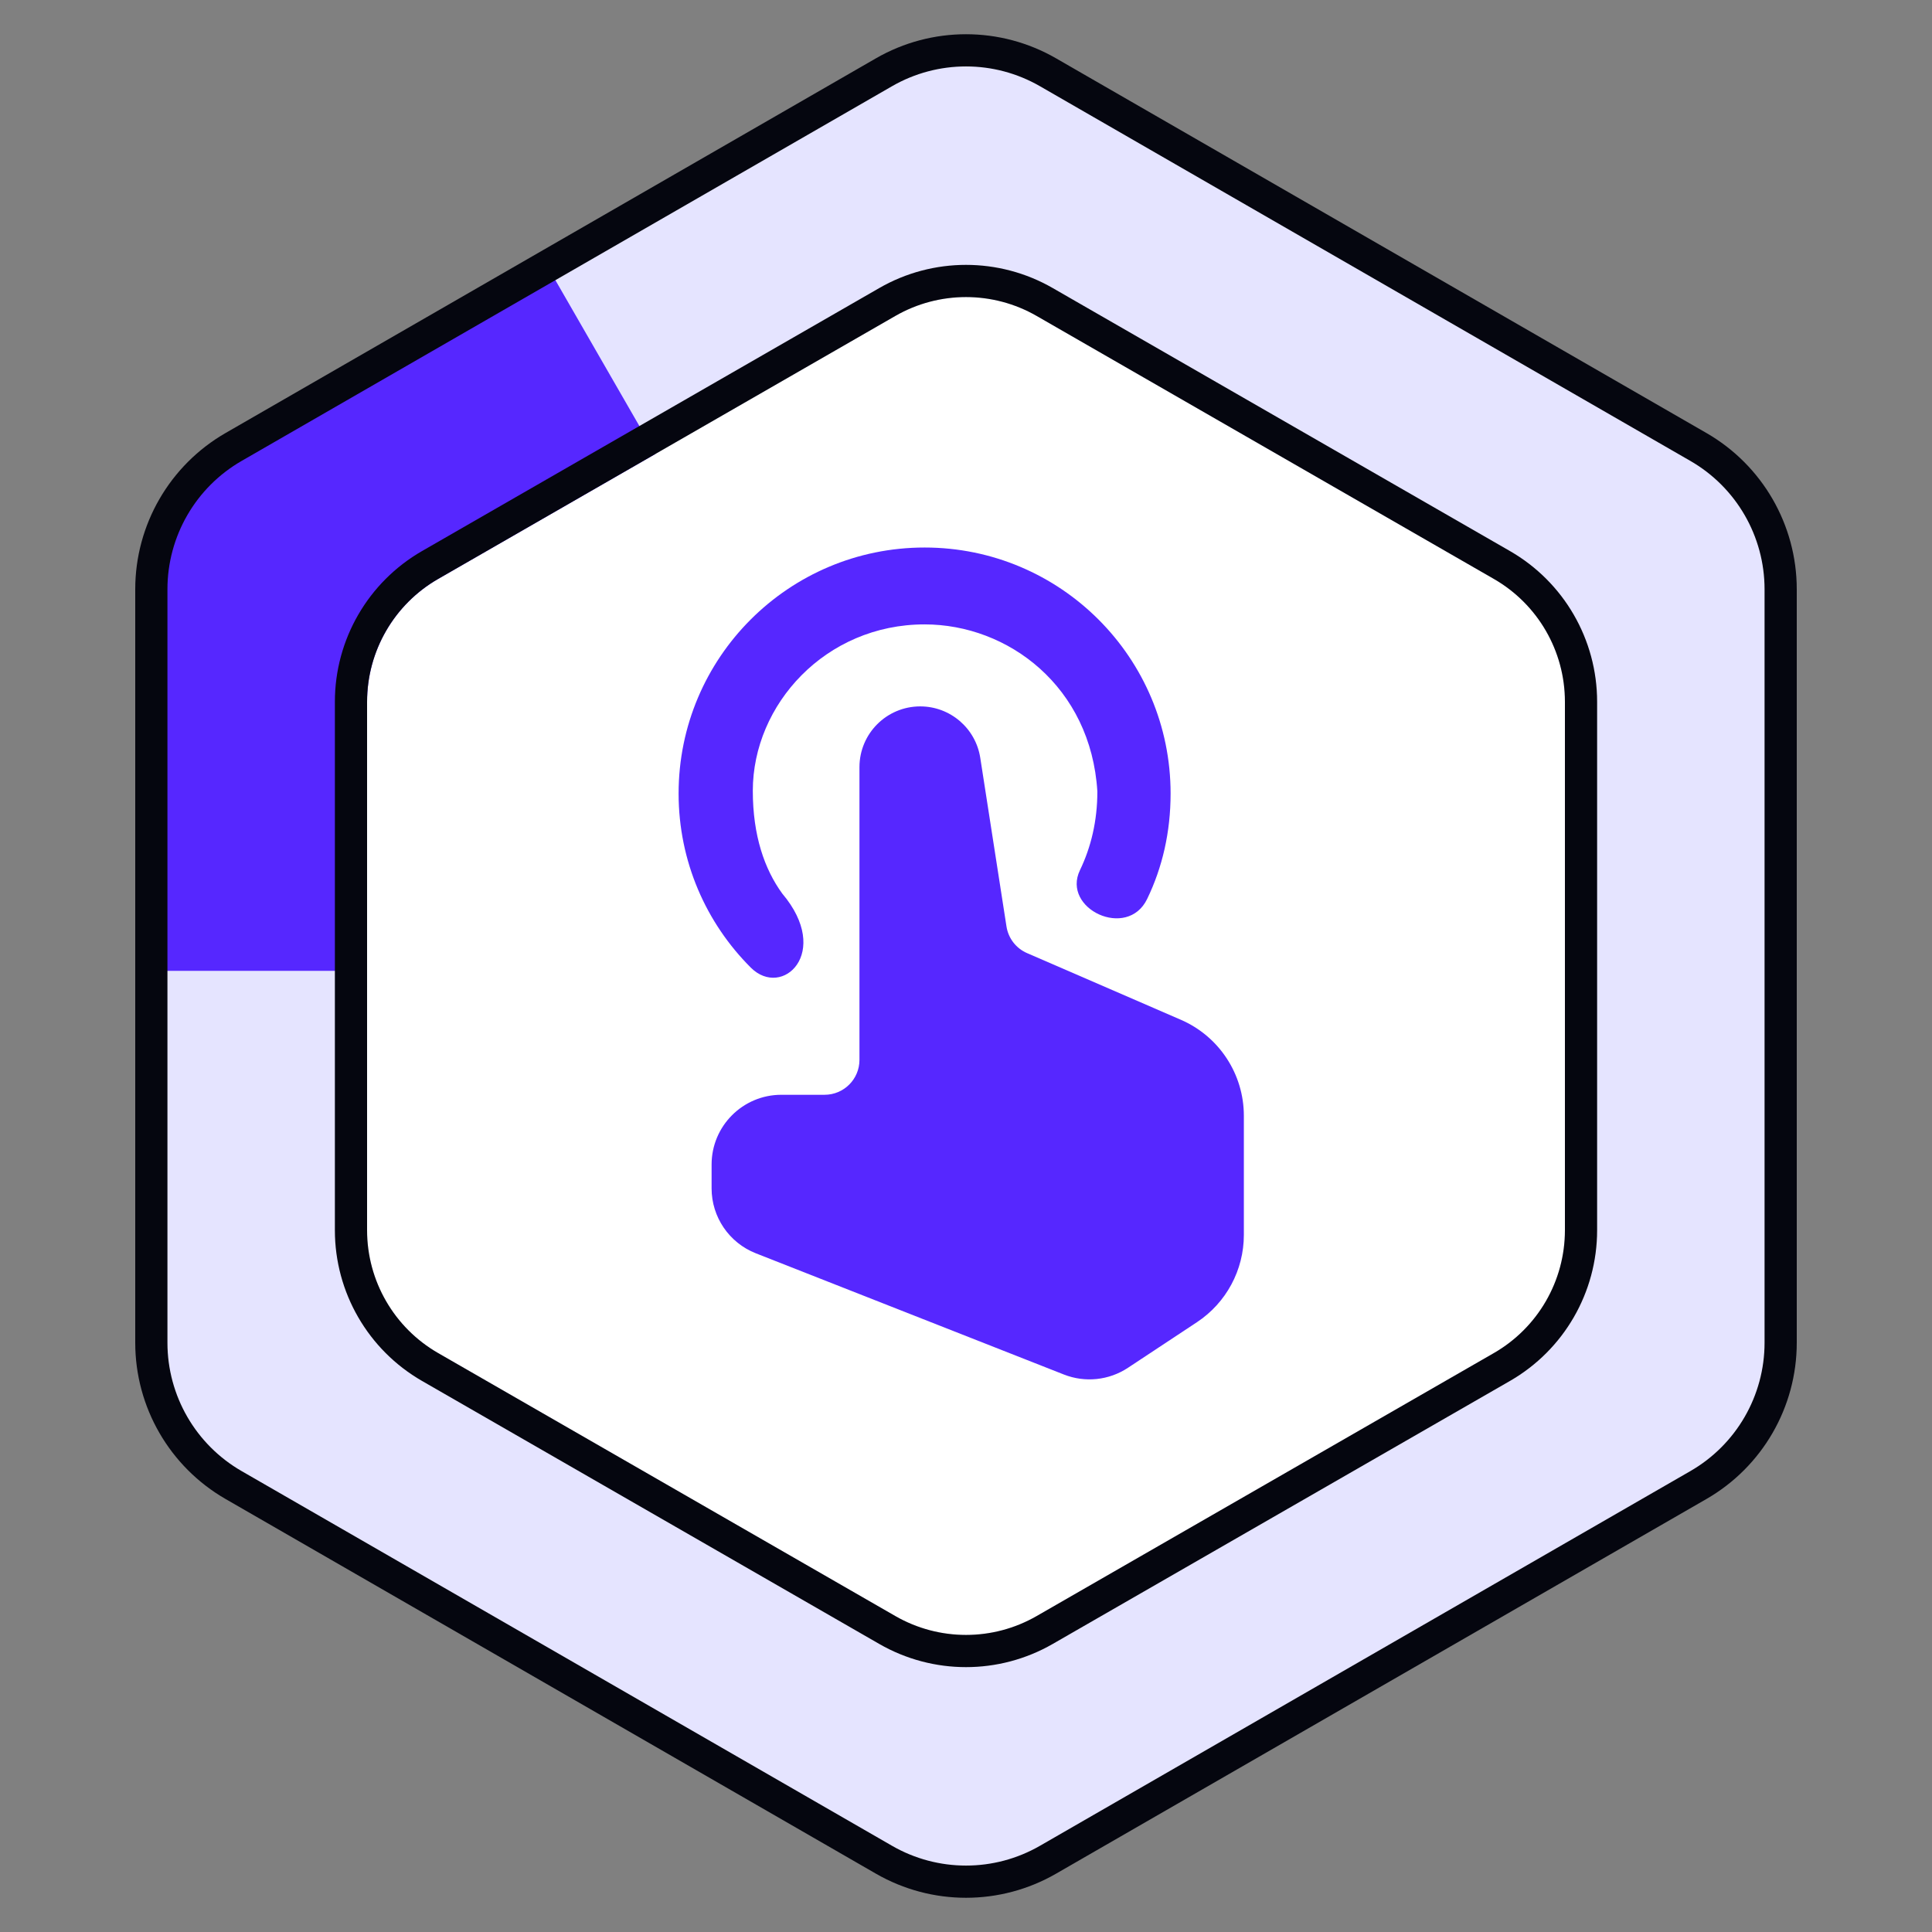 <svg width="600" height="600" viewBox="0 0 600 600" fill="none" xmlns="http://www.w3.org/2000/svg">
<rect x="0" y="0" width="600" height="600" fill="#808080" stroke="none"/>
<g clip-path="url(#clip0_6139_39362)">
<path d="M62.5 147L278.735 18.061C291.617 10.095 307.882 9.973 320.882 17.744L535 147C547.2 154.293 555 170.57 555 184.754V420.662C555 435.024 547.347 448.304 534.903 455.536L320.145 578.509C307.521 585.846 291.912 585.829 279.304 578.466L65.022 459.822C52.62 452.579 45 439.323 45 424.991V184.354C45 170.386 50.596 154.361 62.5 147Z" fill="#E5E4FF"/>
<path d="M296 301.5L49.411 301.5L49.412 159L170.076 82.833L296 301.5Z" fill="#5627FF"/>
<path d="M278.061 98.119C291.644 90.307 308.356 90.307 321.939 98.119L463.939 179.798C477.587 187.649 486 202.194 486 217.939V382.062C486 397.807 477.587 412.352 463.939 420.202L321.939 501.881C308.356 509.694 291.644 509.694 278.061 501.881L136.061 420.202C122.413 412.352 114 397.807 114 382.062L114 217.939C114 202.194 122.413 187.649 136.061 179.798L278.061 98.119Z" fill="white"/>
<path fill-rule="evenodd" clip-rule="evenodd" d="M326.925 89.451L468.925 171.13C485.675 180.764 496 198.615 496 217.939V382.062C496 401.385 485.675 419.236 468.925 428.87L326.925 510.549C310.255 520.138 289.745 520.138 273.075 510.549L131.075 428.87C114.325 419.236 104 401.385 104 382.062V217.939C104 198.615 114.325 180.765 131.075 171.13L273.075 89.451C289.745 79.863 310.255 79.863 326.925 89.451ZM321.939 98.119C308.356 90.307 291.644 90.307 278.061 98.119L136.061 179.798C122.413 187.649 114 202.194 114 217.939L114 382.062C114 397.807 122.413 412.352 136.061 420.202L278.061 501.881C291.644 509.694 308.356 509.694 321.939 501.881L463.939 420.202C477.587 412.352 486 397.807 486 382.062V217.939C486 202.194 477.587 187.649 463.939 179.798L321.939 98.119Z" fill="#05060F"/>
<path fill-rule="evenodd" clip-rule="evenodd" d="M524.963 143.145L322.963 26.771C308.749 18.583 291.251 18.583 277.037 26.771L75.037 143.145C60.784 151.356 52 166.554 52 183.004L52 416.999C52 433.449 60.784 448.646 75.037 456.858L277.037 573.232C291.251 581.42 308.749 581.42 322.963 573.232L524.963 456.858C539.216 448.646 548 433.449 548 416.999V183.004C548 166.554 539.216 151.356 524.963 143.145ZM327.955 18.106C310.651 8.138 289.349 8.138 272.045 18.106L70.045 134.48C52.693 144.477 42 162.978 42 183.004L42 416.999C42 437.025 52.693 455.526 70.045 465.523L272.045 581.896C289.349 591.865 310.651 591.865 327.955 581.897L529.955 465.523C547.307 455.526 558 437.025 558 416.999V183.004C558 162.978 547.307 144.477 529.955 134.48L327.955 18.106Z" fill="#05060F"/>
<path d="M363.539 246.433C363.539 258.41 361.003 269.374 356.247 279.202C350.093 291.919 329.613 282.235 335.388 270.245C338.818 263.124 340.795 254.961 340.795 245.798C338.799 213.24 313.097 193.911 287.142 193.911C256.384 193.911 233.792 218.795 233.792 245.588C233.792 259.519 237.443 269.97 242.944 277.514C258.418 295.816 242.944 310.254 233.181 300.513C219.322 286.683 210.746 267.559 210.746 246.433C210.746 204.24 244.95 170.037 287.142 170.037C329.335 170.037 363.539 204.24 363.539 246.433Z" fill="#5627FF"/>
<path d="M234.725 389.221L330.407 426.873C336.978 429.459 344.397 428.68 350.289 424.786L371.712 410.626C380.815 404.609 386.29 394.425 386.29 383.513V346.515C386.29 333.562 378.599 321.846 366.715 316.695L318.969 296.001C315.558 294.523 313.143 291.399 312.572 287.726L304.43 235.349C303.001 226.156 295.086 219.377 285.783 219.377C275.361 219.377 266.913 227.825 266.913 238.247L266.913 329.162C266.913 335.145 262.063 339.995 256.08 339.995H242.658C230.692 339.995 220.992 349.696 220.992 361.662V369.059C220.992 377.963 226.439 385.961 234.725 389.221Z" fill="#5627FF"/>
</g>
<defs>
<clipPath id="clip0_6139_39362">
<rect width="600" height="600" fill="white"/>
</clipPath>
</defs>
</svg>
